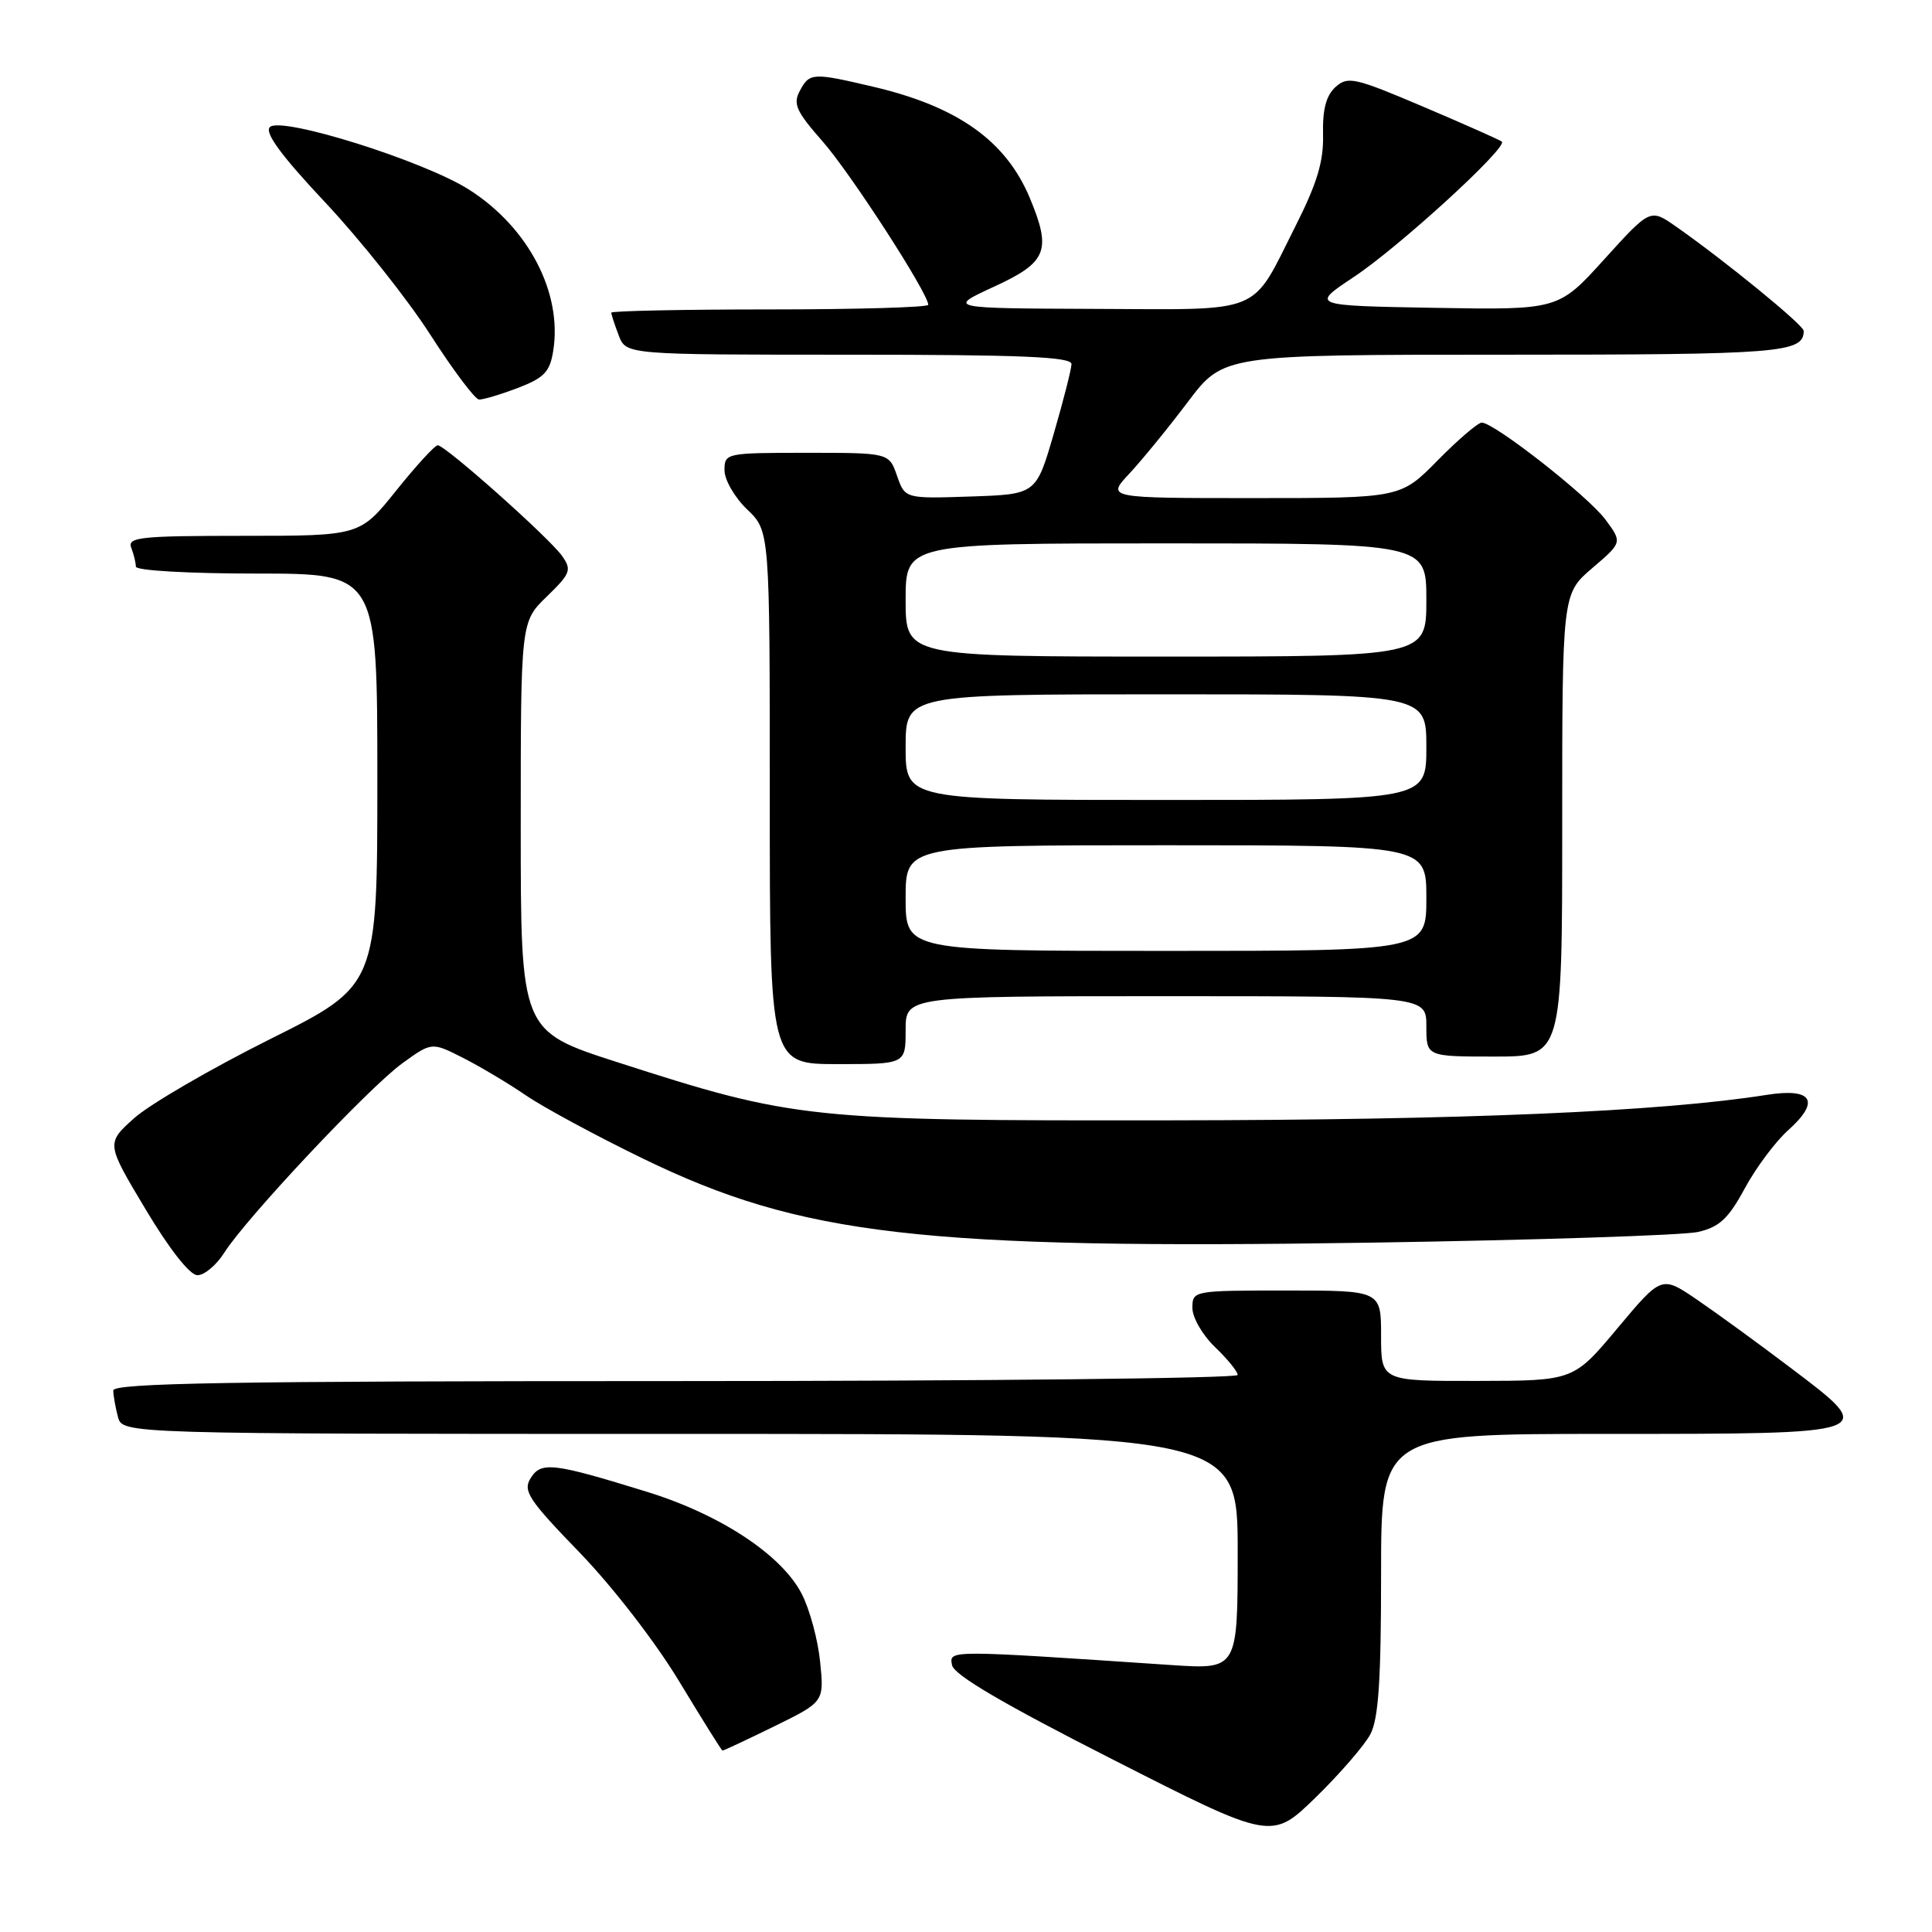 <?xml version="1.0" encoding="UTF-8" standalone="no"?>
<!DOCTYPE svg PUBLIC "-//W3C//DTD SVG 1.1//EN" "http://www.w3.org/Graphics/SVG/1.1/DTD/svg11.dtd" >
<svg xmlns="http://www.w3.org/2000/svg" xmlns:xlink="http://www.w3.org/1999/xlink" version="1.1" viewBox="0 0 256 256">
 <g >
 <path fill="currentColor"
d=" M 181.58 229.80 C 182.66 227.74 183.00 222.67 183.00 208.55 C 183.00 190.00 183.00 190.00 212.88 190.00 C 249.05 190.00 248.91 190.05 237.30 181.27 C 233.01 178.02 227.40 173.94 224.83 172.19 C 220.17 169.02 220.17 169.02 214.33 175.99 C 208.50 182.96 208.50 182.96 195.75 182.98 C 183.00 183.00 183.00 183.00 183.00 177.00 C 183.00 171.00 183.00 171.00 170.50 171.00 C 158.10 171.00 158.00 171.02 158.00 173.31 C 158.00 174.59 159.35 176.92 161.00 178.50 C 162.65 180.08 164.00 181.74 164.00 182.19 C 164.00 182.63 130.48 183.00 89.50 183.00 C 30.56 183.00 15.00 183.26 15.01 184.25 C 15.02 184.94 15.30 186.51 15.63 187.75 C 16.23 190.00 16.23 190.00 90.12 190.00 C 164.00 190.00 164.00 190.00 164.00 205.61 C 164.00 221.21 164.00 221.21 155.25 220.63 C 125.35 218.62 125.78 218.62 126.15 220.64 C 126.40 221.93 132.87 225.74 147.50 233.17 C 168.50 243.85 168.50 243.85 174.33 238.17 C 177.53 235.05 180.79 231.28 181.58 229.80 Z  M 102.59 228.75 C 109.21 225.50 109.21 225.50 108.67 220.19 C 108.38 217.27 107.28 213.22 106.23 211.19 C 103.57 206.03 95.47 200.69 85.75 197.68 C 73.26 193.82 71.70 193.63 70.31 195.87 C 69.26 197.56 70.03 198.72 76.81 205.73 C 81.18 210.25 86.87 217.61 90.00 222.80 C 93.03 227.81 95.60 231.93 95.73 231.96 C 95.86 231.98 98.94 230.54 102.59 228.75 Z  M 29.71 166.00 C 32.61 161.41 48.89 144.09 53.30 140.90 C 57.21 138.07 57.21 138.07 61.35 140.17 C 63.63 141.33 67.39 143.57 69.70 145.15 C 72.01 146.73 78.98 150.50 85.20 153.52 C 106.18 163.72 122.07 165.56 181.50 164.66 C 203.50 164.32 223.07 163.68 225.00 163.24 C 227.83 162.59 229.02 161.48 231.19 157.47 C 232.67 154.73 235.25 151.28 236.92 149.78 C 241.26 145.90 240.18 144.11 234.07 145.08 C 220.03 147.30 193.93 148.41 155.00 148.45 C 107.09 148.51 105.26 148.31 81.75 140.73 C 69.00 136.62 69.00 136.62 69.00 109.50 C 69.00 82.39 69.00 82.39 72.45 79.05 C 75.60 75.99 75.78 75.52 74.49 73.68 C 72.82 71.30 59.01 59.00 58.00 59.00 C 57.62 59.00 55.15 61.70 52.50 65.00 C 47.69 71.00 47.69 71.00 32.24 71.00 C 18.56 71.00 16.86 71.18 17.39 72.58 C 17.73 73.45 18.00 74.58 18.00 75.08 C 18.00 75.60 24.95 76.00 34.00 76.00 C 50.00 76.00 50.00 76.00 50.00 103.30 C 50.00 130.60 50.00 130.60 35.75 137.71 C 27.91 141.63 19.83 146.33 17.78 148.16 C 14.06 151.50 14.06 151.50 19.28 160.22 C 22.43 165.50 25.15 168.96 26.15 168.97 C 27.06 168.99 28.66 167.65 29.71 166.00 Z  M 120.00 136.50 C 120.00 132.00 120.00 132.00 154.50 132.00 C 189.00 132.00 189.00 132.00 189.00 136.00 C 189.00 140.00 189.00 140.00 198.00 140.00 C 207.00 140.00 207.00 140.00 207.00 109.35 C 207.00 78.69 207.00 78.69 210.98 75.28 C 214.97 71.87 214.97 71.87 212.73 68.85 C 210.45 65.76 198.00 56.00 196.34 56.00 C 195.84 56.00 193.21 58.25 190.50 61.00 C 185.58 66.00 185.58 66.00 166.09 66.00 C 146.61 66.00 146.61 66.00 149.65 62.75 C 151.32 60.96 154.81 56.69 157.40 53.25 C 162.12 47.00 162.12 47.00 199.36 47.00 C 235.99 47.00 239.00 46.76 239.00 43.84 C 239.00 43.08 228.52 34.52 222.08 30.02 C 218.67 27.63 218.67 27.63 212.58 34.35 C 206.50 41.07 206.50 41.07 190.08 40.79 C 173.67 40.50 173.67 40.50 179.39 36.70 C 185.38 32.73 199.86 19.48 199.00 18.76 C 198.72 18.54 194.05 16.46 188.61 14.15 C 179.49 10.27 178.59 10.07 176.96 11.53 C 175.72 12.66 175.23 14.51 175.31 17.81 C 175.40 21.39 174.53 24.27 171.64 30.00 C 165.67 41.84 167.69 41.01 145.10 40.93 C 125.50 40.85 125.50 40.85 131.75 37.97 C 138.75 34.75 139.36 33.20 136.45 26.22 C 133.29 18.67 126.93 14.14 115.78 11.51 C 107.67 9.60 107.27 9.62 105.98 12.04 C 105.05 13.77 105.50 14.76 109.00 18.74 C 112.70 22.94 123.00 38.87 123.00 40.39 C 123.00 40.72 113.55 41.00 102.00 41.00 C 90.45 41.00 81.00 41.20 81.00 41.43 C 81.00 41.67 81.44 43.02 81.98 44.43 C 82.95 47.00 82.95 47.00 112.48 47.00 C 135.44 47.00 141.99 47.28 141.98 48.25 C 141.96 48.94 140.90 53.10 139.62 57.50 C 137.29 65.50 137.29 65.50 128.61 65.79 C 119.92 66.08 119.92 66.08 118.86 63.04 C 117.80 60.00 117.80 60.00 106.90 60.00 C 96.18 60.00 96.00 60.04 96.00 62.31 C 96.00 63.59 97.35 65.92 99.00 67.50 C 102.00 70.37 102.00 70.37 102.00 105.69 C 102.00 141.00 102.00 141.00 111.00 141.00 C 120.00 141.00 120.00 141.00 120.00 136.50 Z  M 68.60 51.41 C 72.09 50.08 72.86 49.28 73.30 46.52 C 74.55 38.81 70.02 30.13 62.14 25.12 C 56.15 21.31 37.23 15.37 35.76 16.84 C 35.03 17.57 37.23 20.58 43.10 26.83 C 47.72 31.75 53.98 39.62 57.00 44.32 C 60.02 49.02 62.93 52.90 63.47 52.94 C 64.00 52.97 66.31 52.28 68.60 51.41 Z  M 120.00 119.00 C 120.00 112.00 120.00 112.00 154.50 112.00 C 189.00 112.00 189.00 112.00 189.00 119.00 C 189.00 126.00 189.00 126.00 154.50 126.00 C 120.00 126.00 120.00 126.00 120.00 119.00 Z  M 120.00 99.00 C 120.00 92.00 120.00 92.00 154.50 92.00 C 189.00 92.00 189.00 92.00 189.00 99.00 C 189.00 106.00 189.00 106.00 154.50 106.00 C 120.00 106.00 120.00 106.00 120.00 99.00 Z  M 120.00 79.50 C 120.00 72.00 120.00 72.00 154.50 72.00 C 189.00 72.00 189.00 72.00 189.00 79.50 C 189.00 87.00 189.00 87.00 154.50 87.00 C 120.00 87.00 120.00 87.00 120.00 79.50 Z "/>
</g>
</svg>